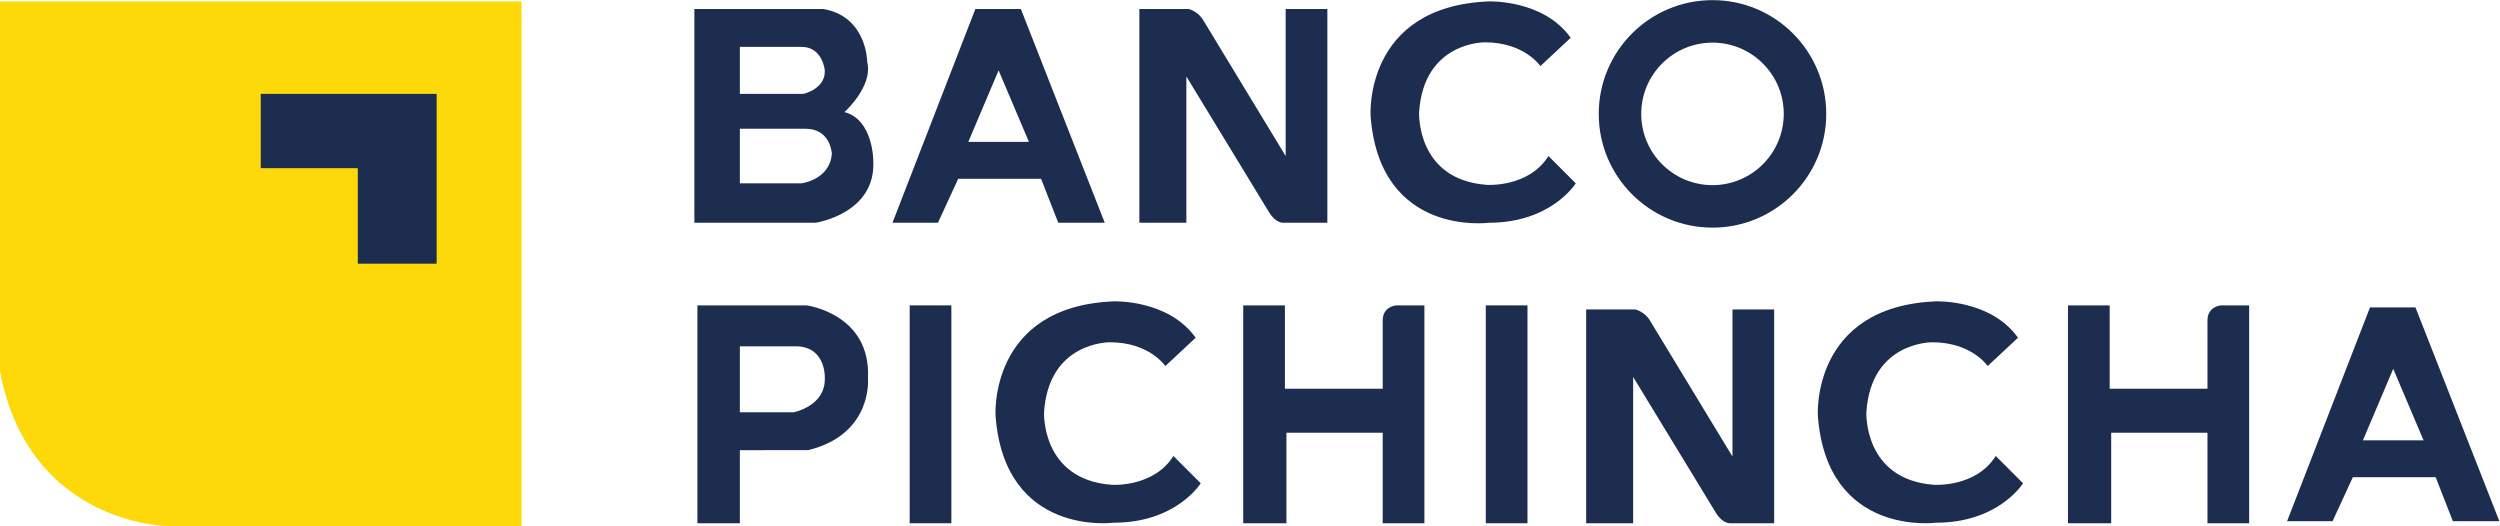 <?xml version="1.0" encoding="UTF-8" standalone="no"?>
<svg
   xmlns:dc="http://purl.org/dc/elements/1.1/"
   xmlns:cc="http://creativecommons.org/ns#"
   xmlns:rdf="http://www.w3.org/1999/02/22-rdf-syntax-ns#"
   xmlns:svg="http://www.w3.org/2000/svg"
   xmlns="http://www.w3.org/2000/svg"
   viewBox="0 0 1015.2 213.587"
   height="213.587"
   width="1015.2"
   xml:space="preserve"
   id="svg2"
   version="1.1"><defs
     id="defs6" /><g
     transform="matrix(1.333,0,0,-1.333,0,213.587)"
     id="g10"><g
       transform="scale(0.1)"
       id="g12"><path
         id="path14"
         style="fill:#fdd90a;fill-opacity:1;fill-rule:nonzero;stroke:none"
         d="M 0,1598.04 H 1588.81 V 0 H 508.051 C 508.051,0 87.754,4.621 0,471.102 V 1598.04" /><path
         id="path16"
         style="fill:#1c2d4f;fill-opacity:1;fill-rule:nonzero;stroke:none"
         d="M 794.402,1316.31 H 1330.17 V 799.027 H 1090 V 1089.99 H 794.402 v 226.32" /><path
         id="path18"
         style="fill:#1c2d4f;fill-opacity:1;fill-rule:nonzero;stroke:none"
         d="m 2253.9,1210.08 v -166.27 h 187.83 c 0,0 86.22,10.78 92.37,90.06 0,0 -3.08,76.21 -80.06,76.21 z m 0,249.41 v -143.18 h 193.98 c 0,0 67.74,15.4 64.66,71.59 0,0 -6.15,71.59 -70.81,71.59 z m 254.02,115.46 c 133.95,-23.09 133.95,-161.65 133.95,-161.65 18.47,-73.89 -69.29,-152.41 -69.29,-152.41 87.76,-23.1 87.76,-147.8 87.76,-147.8 9.24,-161.652 -175.51,-189.363 -175.51,-189.363 h -369.49 v 651.223 h 392.58" /><path
         id="path20"
         style="fill:#1c2d4f;fill-opacity:1;fill-rule:nonzero;stroke:none"
         d="m 3042.14,1387.9 -92.37,-217.85 h 184.75 z m -70.81,187.05 h 138.56 l 255.56,-651.223 h -141.64 l -52.35,133.933 H 2918.98 L 2857.4,923.727 h -138.56 l 252.49,651.223" /><path
         id="path22"
         style="fill:#1c2d4f;fill-opacity:1;fill-rule:nonzero;stroke:none"
         d="m 7290.65,478.738 -92.37,-217.859 h 184.75 z m -70.81,187.063 H 7358.4 L 7613.96,14.57 H 7472.31 L 7419.98,148.512 H 7167.49 L 7105.91,14.57 h -138.56 l 252.49,651.231" /><path
         id="path24"
         style="fill:#1c2d4f;fill-opacity:1;fill-rule:nonzero;stroke:none"
         d="m 4717.19,1126.95 83.13,-83.14 c 0,0 -73.91,-120.083 -264.81,-120.083 0,0 -332.54,-44.649 -360.26,325.613 0,0 -21.56,333.32 360.26,348.7 0,0 166.27,6.17 249.4,-110.84 l -92.37,-86.22 c 0,0 -48.5,72.37 -168.58,72.37 0,0 -187.06,2.99 -200.91,-213.28 0,0 -9.24,-204.71 205.53,-220.88 0,0 127.81,-9.24 188.61,87.76" /><path
         id="path26"
         style="fill:#1c2d4f;fill-opacity:1;fill-rule:nonzero;stroke:none"
         d="m 3574.7,213.211 83.13,-83.133 c 0,0 -73.91,-120.09 -264.81,-120.09 0,0 -332.55,-44.648 -360.26,325.614 0,0 -21.56,333.312 360.26,348.703 0,0 166.27,6.164 249.4,-110.856 l -92.37,-86.219 c 0,0 -48.5,72.372 -168.58,72.372 0,0 -187.06,3 -200.91,-213.282 0,0 -9.24,-204.699 205.53,-220.859 0,0 127.81,-9.242 188.61,87.75" /><path
         id="path28"
         style="fill:#1c2d4f;fill-opacity:1;fill-rule:nonzero;stroke:none"
         d="m 6079.76,213.211 83.13,-83.133 c 0,0 -73.9,-120.09 -264.81,-120.09 0,0 -332.54,-44.648 -360.26,325.614 0,0 -21.53,333.312 360.26,348.703 0,0 166.28,6.164 249.41,-110.856 l -92.37,-86.219 c 0,0 -48.5,72.372 -168.59,72.372 0,0 -187.05,3 -200.9,-213.282 0,0 -9.24,-204.699 205.52,-220.859 0,0 127.81,-9.242 188.61,87.75" /><path
         id="path30"
         style="fill:#1c2d4f;fill-opacity:1;fill-rule:nonzero;stroke:none"
         d="m 5563.41,1255.37 c 0,191.38 -155.14,346.52 -346.53,346.52 -191.38,0 -346.52,-155.14 -346.52,-346.52 0,-191.38 155.14,-346.526 346.52,-346.526 191.39,0 346.53,155.146 346.53,346.526 z m -346.53,-217.08 c -119.88,0 -217.08,97.19 -217.08,217.08 0,119.88 97.2,217.08 217.08,217.08 119.89,0 217.08,-97.2 217.08,-217.08 0,-119.89 -97.19,-217.08 -217.08,-217.08" /><path
         id="path32"
         style="fill:#1c2d4f;fill-opacity:1;fill-rule:nonzero;stroke:none"
         d="M 4653.28,8.289 H 4526.27 V 672.008 h 127.01 V 8.289" /><path
         id="path34"
         style="fill:#1c2d4f;fill-opacity:1;fill-rule:nonzero;stroke:none"
         d="M 2898.2,8.289 H 2771.19 V 672.008 H 2898.2 V 8.289" /><path
         id="path36"
         style="fill:#1c2d4f;fill-opacity:1;fill-rule:nonzero;stroke:none"
         d="M 2253.9,547.301 V 346.32 h 163.96 c 0,0 94.88,18.469 94.78,100.489 0,0 6.83,95.871 -83.24,100.492 z M 2124.58,8.289 V 672.008 h 332.54 c 0,0 196.29,-25.399 187.05,-221.699 0,0 16.17,-170.887 -182.43,-219.379 H 2253.9 V 8.289 h -129.32" /><path
         id="path38"
         style="fill:#1c2d4f;fill-opacity:1;fill-rule:nonzero;stroke:none"
         d="M 3787.29,672.008 V 8.289 h 131.63 V 284.039 h 293.29 V 8.289 h 127.01 V 672.008 h -85.45 c 0,0 -41.56,-2.305 -41.56,-46.18 V 417.988 H 3914.3 v 254.02 h -127.01" /><path
         id="path40"
         style="fill:#1c2d4f;fill-opacity:1;fill-rule:nonzero;stroke:none"
         d="M 6299.83,672.008 V 8.289 h 131.63 V 284.039 h 293.29 V 8.289 h 127.01 V 672.008 h -85.45 c 0,0 -41.56,-2.305 -41.56,-46.18 v -207.84 h -297.9 v 254.02 h -127.02" /><path
         id="path42"
         style="fill:#1c2d4f;fill-opacity:1;fill-rule:nonzero;stroke:none"
         d="m 3470.91,923.727 v 651.223 h 150.11 c 0,0 30.02,-6.92 46.18,-36.95 l 249.41,-411.05 v 448 h 127.01 V 923.727 h -133.94 c 0,0 -23.09,-2.313 -43.88,32.332 L 3614.09,1369.42 V 923.727 h -143.18" /><path
         id="path44"
         style="fill:#1c2d4f;fill-opacity:1;fill-rule:nonzero;stroke:none"
         d="M 4832,8.328 V 659.551 h 150.11 c 0,0 30.02,-6.926 46.19,-36.946 l 249.41,-411.054 v 448 h 127.01 V 8.328 h -133.95 c 0,0 -23.08,-2.309 -43.88,32.332 L 4975.19,454.02 V 8.328 H 4832" /></g></g></svg>